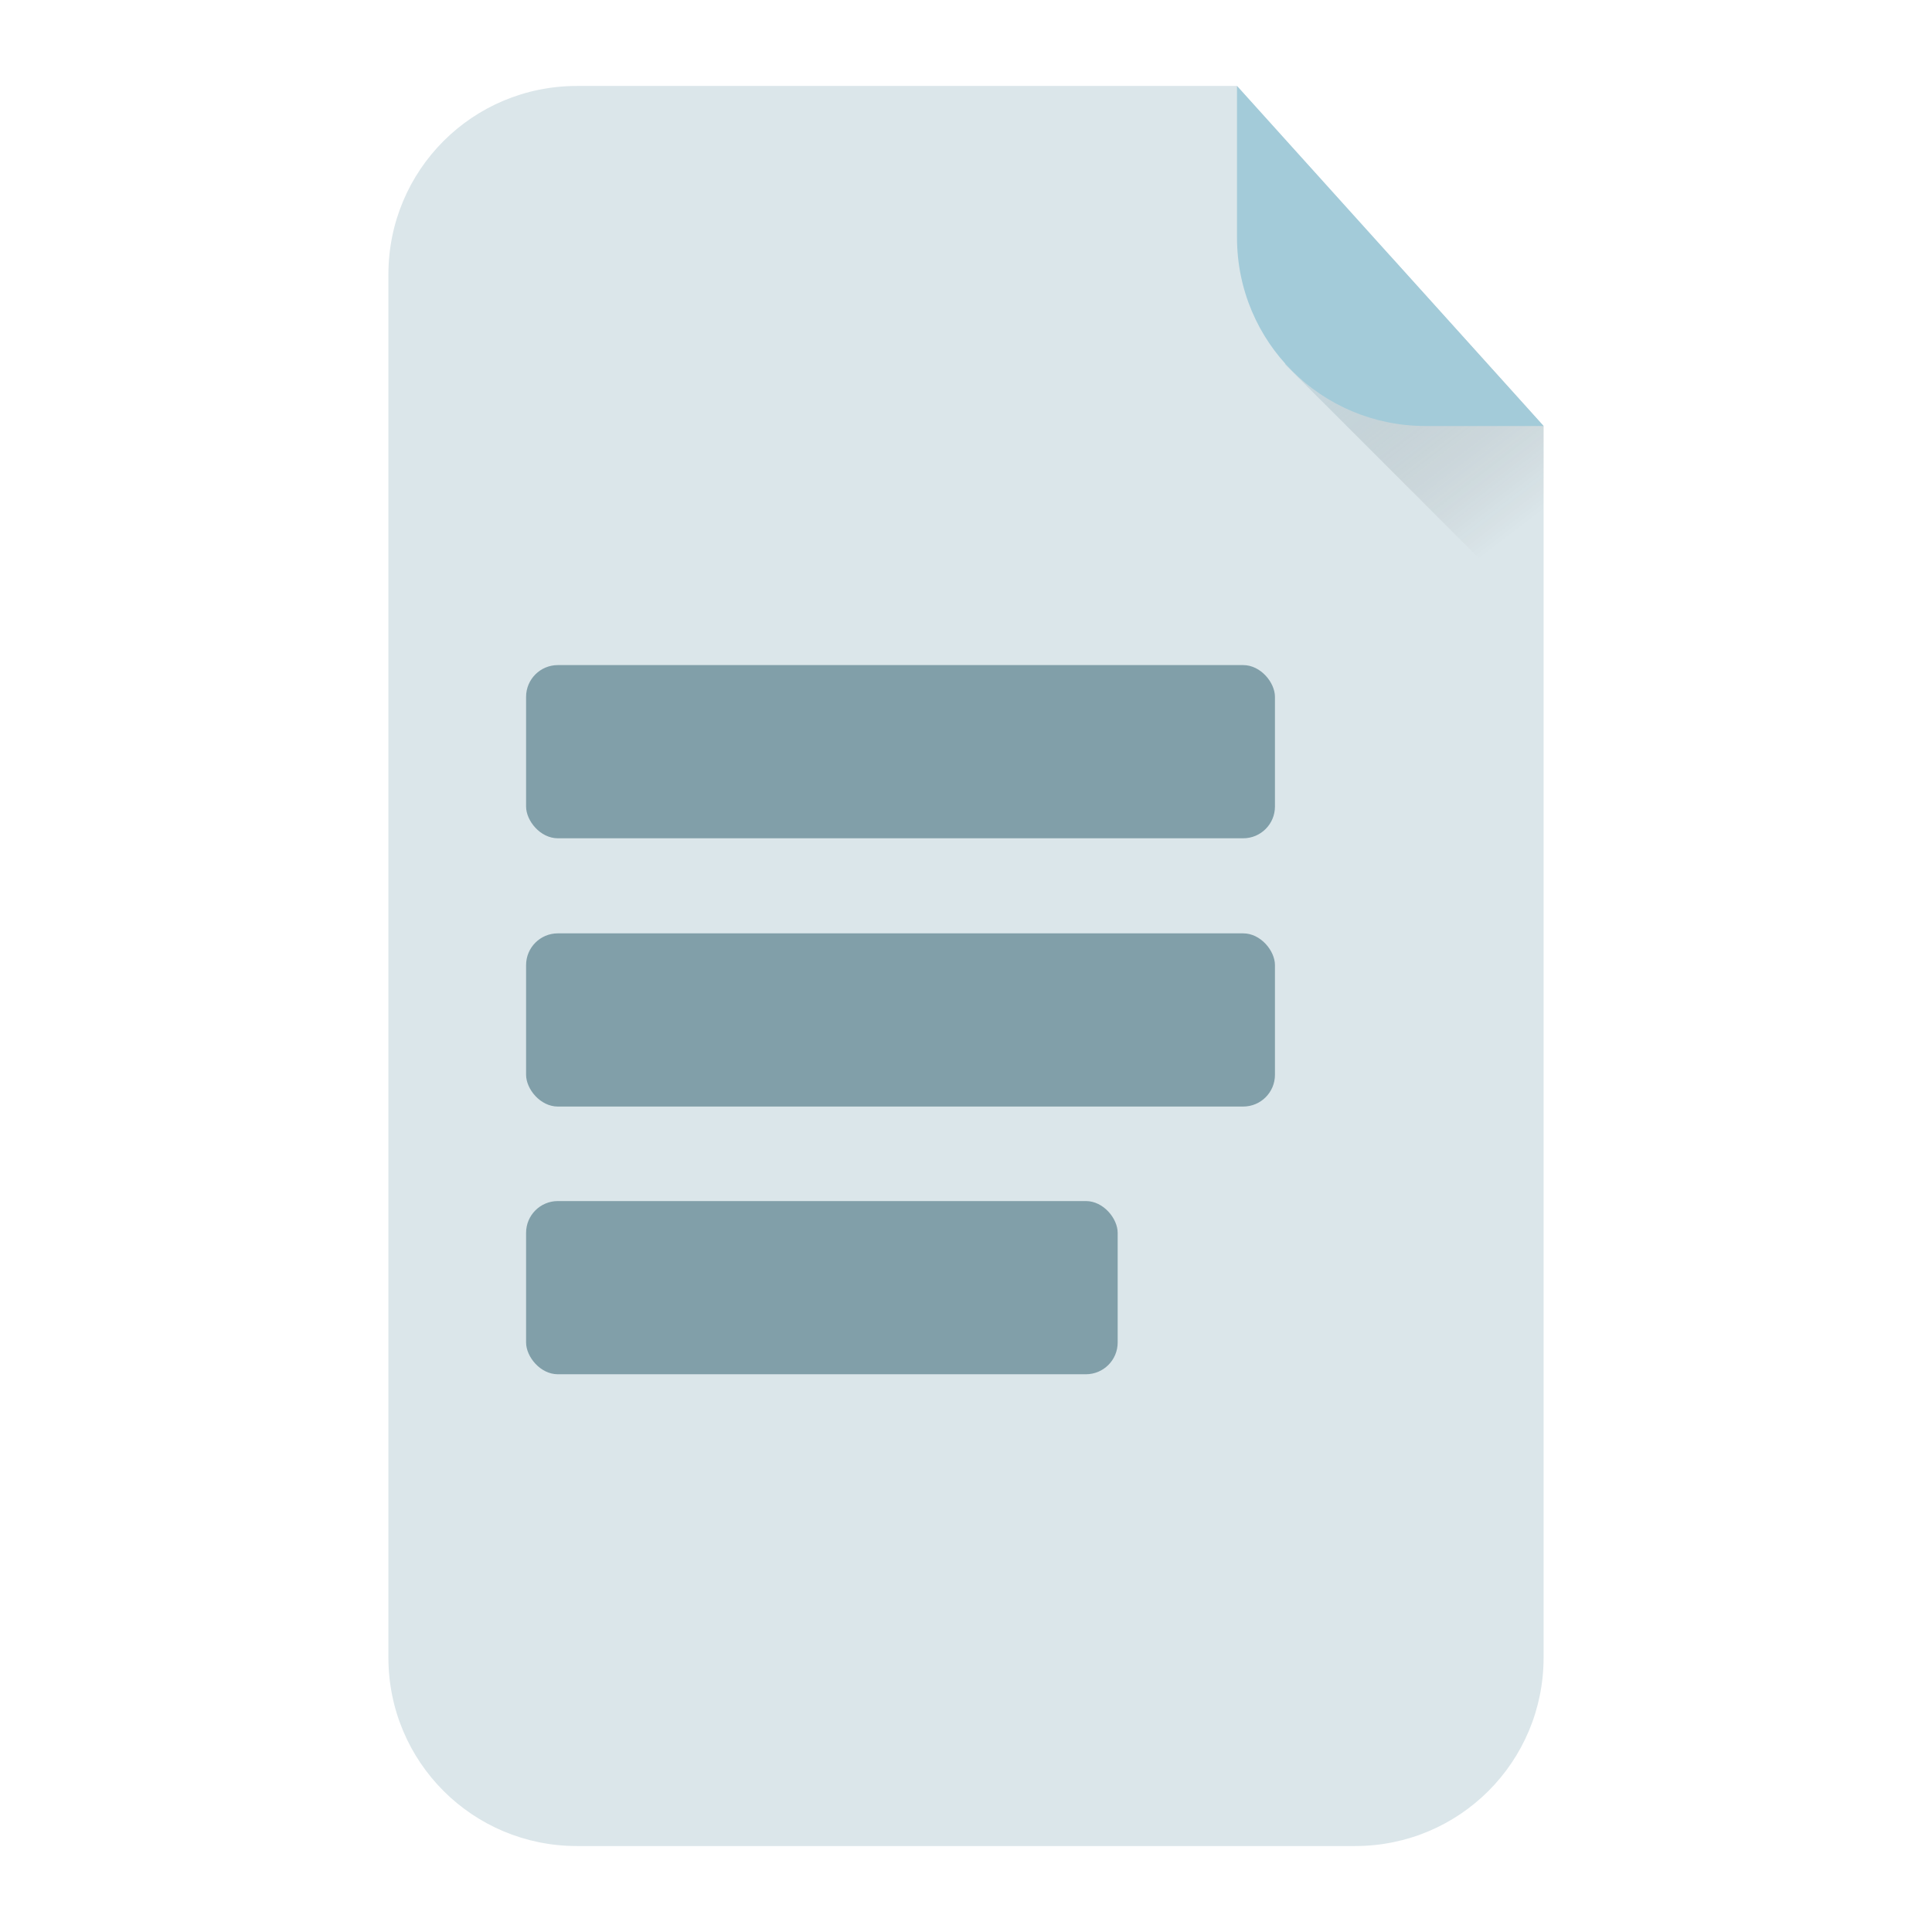 <?xml version="1.0" encoding="UTF-8" standalone="no"?>
<!-- Created with Inkscape (http://www.inkscape.org/) -->

<svg
   width="128pt"
   height="128pt"
   viewBox="0 0 45.156 45.156"
   version="1.1"
   id="svg1"
   xmlns:inkscape="http://www.inkscape.org/namespaces/inkscape"
   xmlns:sodipodi="http://sodipodi.sourceforge.net/DTD/sodipodi-0.dtd"
   xmlns:xlink="http://www.w3.org/1999/xlink"
   xmlns="http://www.w3.org/2000/svg"
   xmlns:svg="http://www.w3.org/2000/svg">
  <sodipodi:namedview
     id="namedview1"
     pagecolor="#ffffff"
     bordercolor="#000000"
     borderopacity="0.25"
     inkscape:showpageshadow="2"
     inkscape:pageopacity="0.0"
     inkscape:pagecheckerboard="0"
     inkscape:deskcolor="#d1d1d1"
     inkscape:document-units="mm"
     showguides="true" />
  <defs
     id="defs1">
    <linearGradient
       id="linearGradient34"
       inkscape:collect="always">
      <stop
         style="stop-color:#97c3d5;stop-opacity:0.276;"
         offset="0"
         id="stop34" />
      <stop
         style="stop-color:#000000;stop-opacity:0;"
         offset="1"
         id="stop35" />
    </linearGradient>
    <linearGradient
       inkscape:collect="always"
       xlink:href="#linearGradient34"
       id="linearGradient33"
       x1="31.262"
       y1="7.246"
       x2="35.312"
       y2="12.528"
       gradientUnits="userSpaceOnUse" />
    <clipPath
       clipPathUnits="userSpaceOnUse"
       id="clipPath35">
      <path
         id="path36"
         style="opacity:1;fill:#dbe6ea;fill-opacity:1;stroke:#5cc468;stroke-width:0;stroke-dasharray:none;stroke-opacity:1"
         d="M 36.078,9.957 V 38.74 c 0,2.441 -1.966,4.407 -4.407,4.407 H 13.485 c -2.441,0 -4.407,-1.966 -4.407,-4.407 V 6.416 c 0,-2.441 1.966,-4.407 4.407,-4.407 v 0 h 15.427" />
    </clipPath>
  </defs>
  <g
     inkscape:label="Layer 1"
     inkscape:groupmode="layer"
     id="layer1">
    <path
       id="rect1"
       style="opacity:1;fill:#dbe6ea;fill-opacity:1;stroke:#5cc468;stroke-width:0;stroke-dasharray:none;stroke-opacity:1"
       d="M 36.078,9.957 V 38.74 c 0,2.441 -1.966,4.407 -4.407,4.407 H 13.485 c -2.441,0 -4.407,-1.966 -4.407,-4.407 V 6.416 c 0,-2.441 1.966,-4.407 4.407,-4.407 v 0 h 15.427" />
    <path
       style="opacity:1;fill:url(#linearGradient33);fill-opacity:1;stroke:#5cc468;stroke-width:0;stroke-dasharray:none;stroke-opacity:1"
       d="m 30.029,8.51 2.466,-2.527 7.128,7.903 -2.601,1.617 z"
       id="path32"
       sodipodi:nodetypes="ccccc"
       clip-path="url(#clipPath35)" />
    <path
       id="path4"
       style="opacity:1;fill:#a3cbd9;fill-opacity:1;stroke:#d1ead4;stroke-width:0;stroke-linecap:round;stroke-linejoin:round;stroke-dasharray:none;stroke-opacity:1"
       d="m 36.078,9.957 h -2.759 c -2.441,0 -4.407,-1.966 -4.407,-4.407 V 2.009" />
    <rect
       style="opacity:1;fill:#819fa9;fill-opacity:1;stroke:#5cc468;stroke-width:0;stroke-dasharray:none;stroke-opacity:1"
       id="rect37"
       width="17.503"
       height="4.048"
       x="12.296"
       y="15.545"
       ry="0.742" />
    <rect
       style="fill:#819fa9;fill-opacity:1;stroke:#5cc468;stroke-width:0;stroke-dasharray:none;stroke-opacity:1"
       id="rect37-9"
       width="17.503"
       height="4.048"
       x="12.296"
       y="21.815"
       ry="0.742" />
    <rect
       style="fill:#819fa9;fill-opacity:1;stroke:#5cc468;stroke-width:0;stroke-dasharray:none;stroke-opacity:1"
       id="rect37-9-1"
       width="13.827"
       height="4.048"
       x="12.296"
       y="28.072"
       ry="0.742" />
  </g>
</svg>
